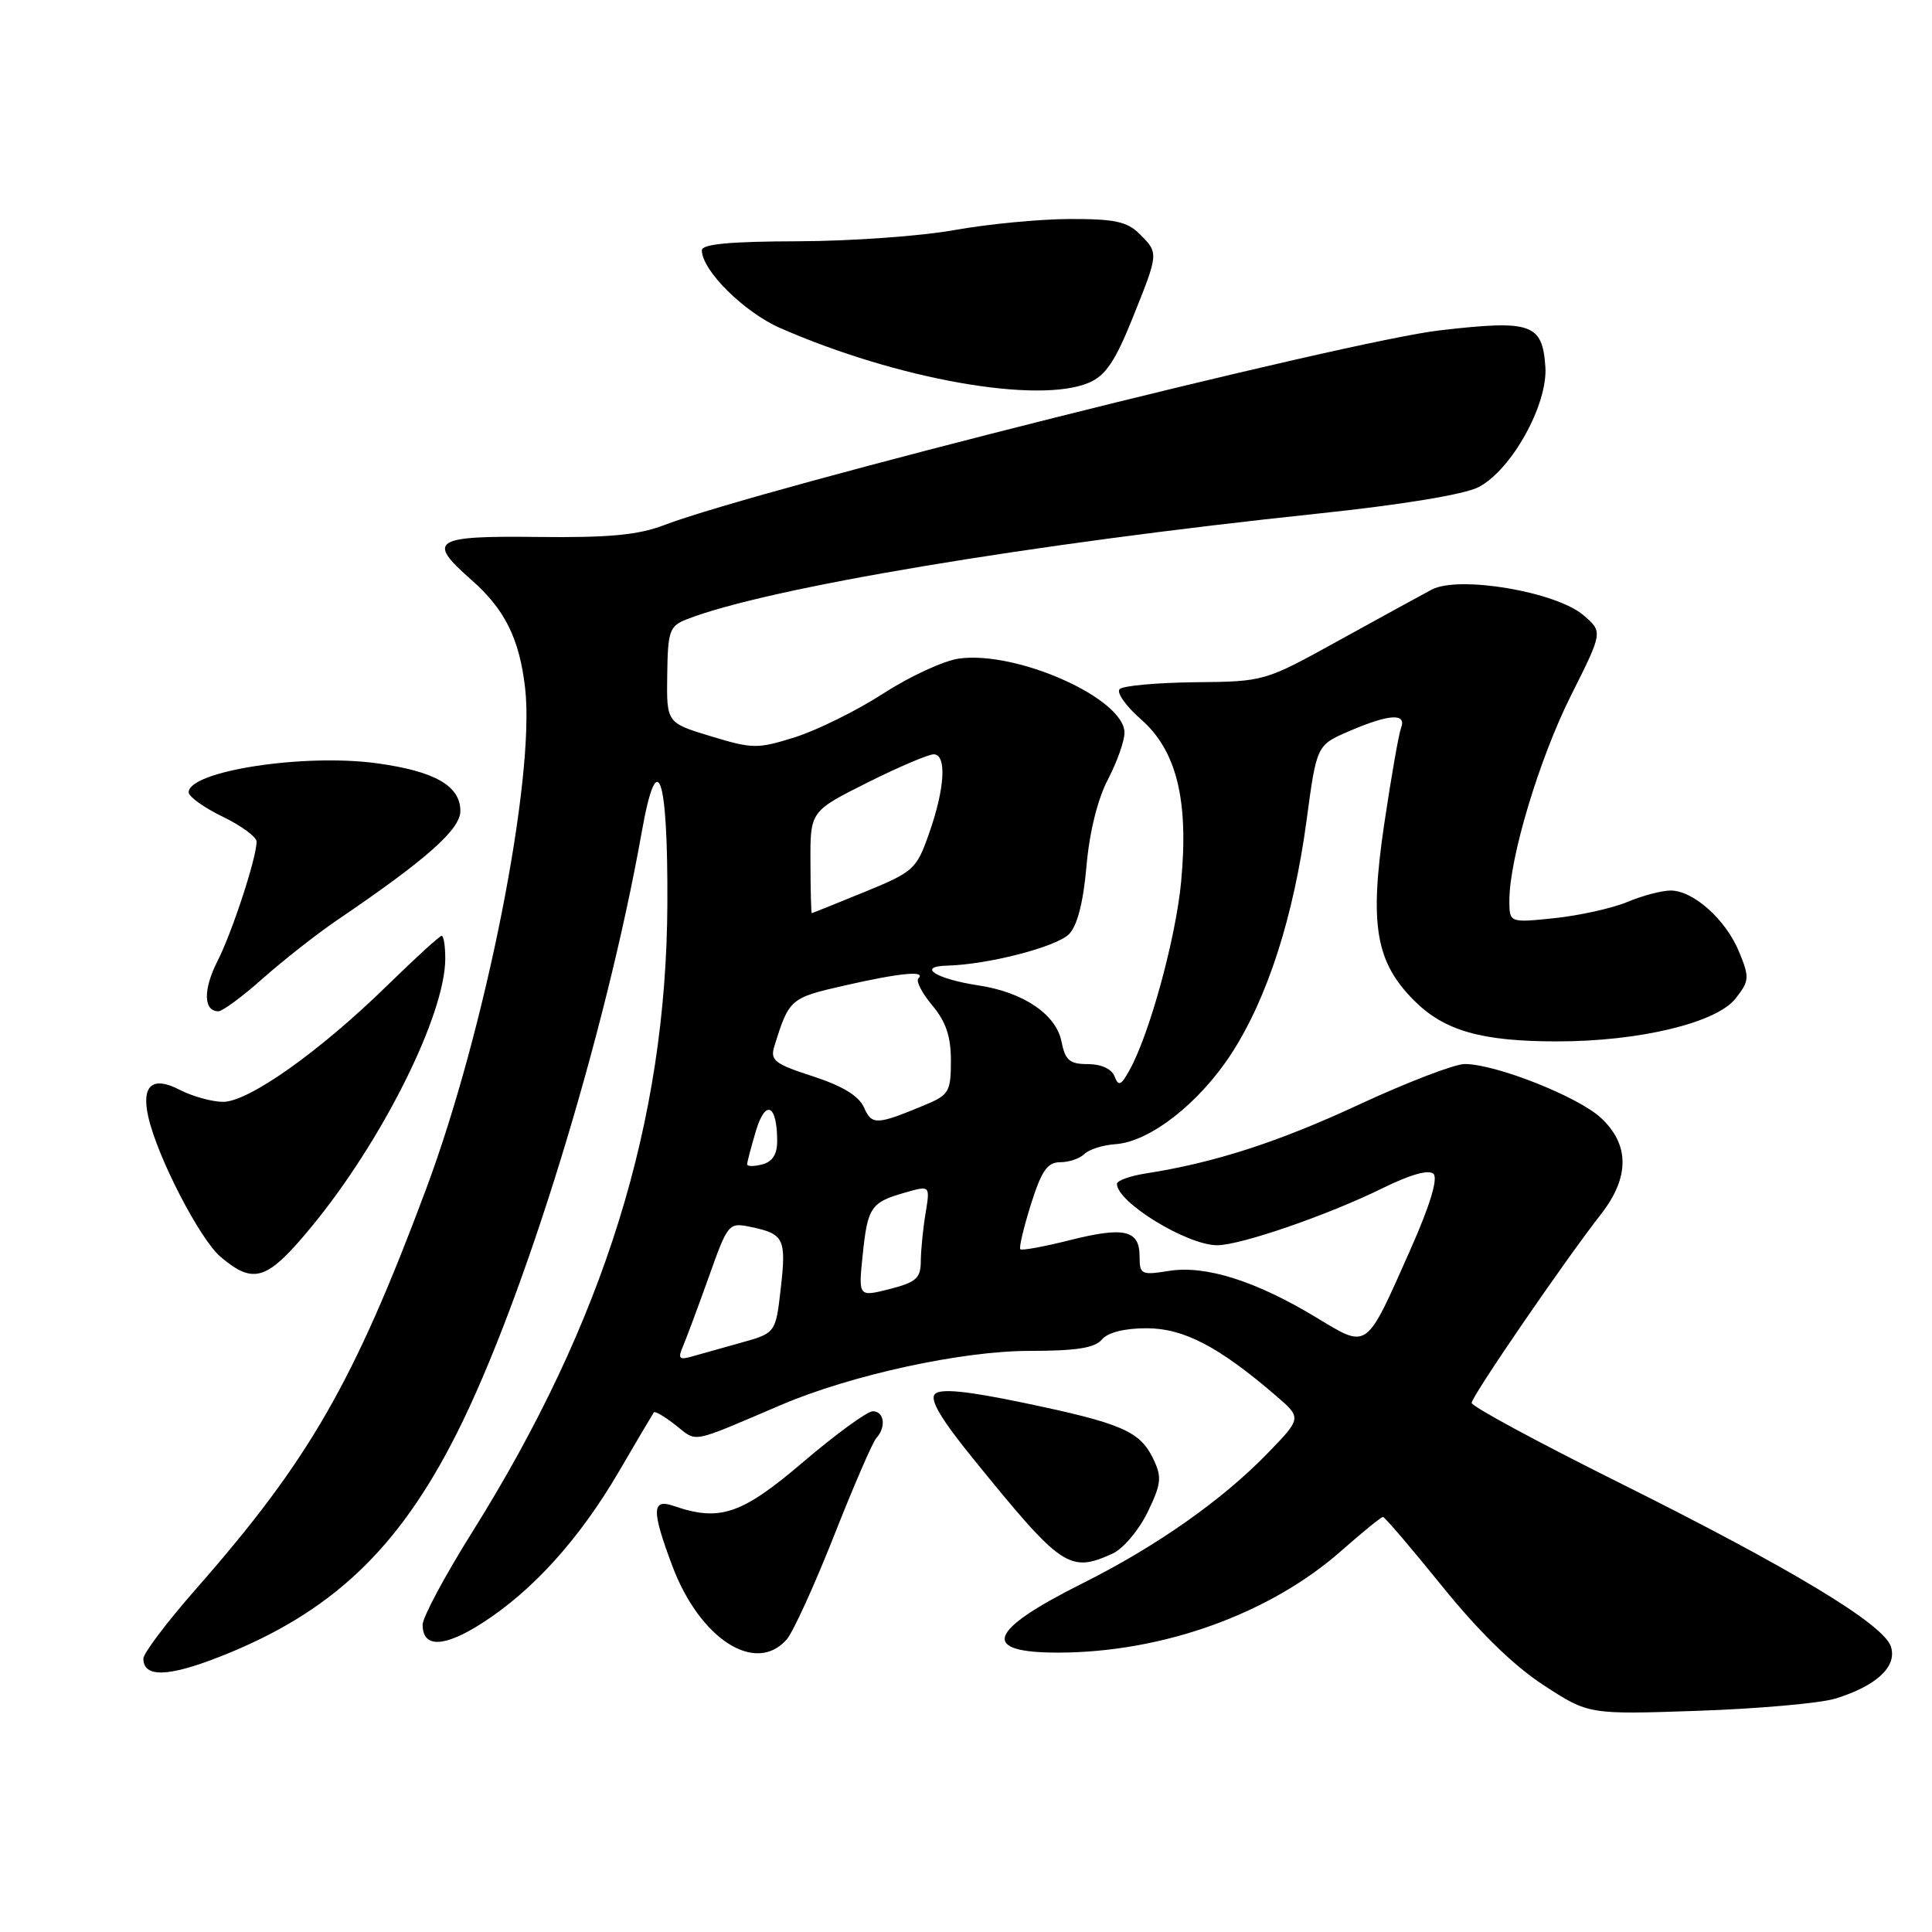 <?xml version="1.0" encoding="UTF-8" standalone="no"?>
<!DOCTYPE svg PUBLIC "-//W3C//DTD SVG 1.1//EN" "http://www.w3.org/Graphics/SVG/1.1/DTD/svg11.dtd" >
<svg xmlns="http://www.w3.org/2000/svg" xmlns:xlink="http://www.w3.org/1999/xlink" version="1.1" viewBox="0 0 256 256">
 <g >
 <path fill="currentColor"
d=" M 243.17 225.08 C 248.64 223.40 251.40 220.83 250.56 218.20 C 249.62 215.21 237.34 207.82 214.25 196.31 C 203.66 191.03 195.00 186.35 195.00 185.89 C 195.00 185.03 207.27 167.12 212.16 160.86 C 215.94 156.00 215.94 151.68 212.15 148.14 C 209.12 145.31 198.14 140.97 194.06 140.99 C 192.72 141.00 186.42 143.42 180.06 146.37 C 169.32 151.36 160.93 154.07 151.75 155.50 C 149.69 155.83 148.00 156.44 148.00 156.87 C 148.00 159.31 157.30 165.00 161.28 165.00 C 164.39 165.00 176.01 160.99 183.24 157.42 C 186.92 155.61 189.34 154.94 189.95 155.55 C 190.56 156.16 189.47 159.76 186.92 165.50 C 180.89 179.08 181.35 178.75 174.36 174.54 C 166.37 169.72 159.74 167.63 154.90 168.40 C 151.23 168.99 151.00 168.88 151.00 166.48 C 151.00 162.98 148.98 162.51 141.75 164.33 C 138.34 165.19 135.39 165.73 135.20 165.53 C 135.00 165.34 135.64 162.66 136.60 159.59 C 138.01 155.12 138.79 154.00 140.48 154.00 C 141.65 154.00 143.09 153.51 143.69 152.91 C 144.29 152.31 146.14 151.72 147.80 151.61 C 152.38 151.29 158.91 146.18 163.19 139.58 C 167.96 132.21 171.42 121.45 173.14 108.61 C 174.47 98.73 174.47 98.73 178.82 96.86 C 184.12 94.59 186.42 94.46 185.64 96.48 C 185.33 97.30 184.33 103.04 183.41 109.23 C 181.44 122.57 182.28 127.48 187.39 132.59 C 191.38 136.58 196.30 137.99 206.30 137.99 C 217.17 138.00 227.43 135.54 229.96 132.32 C 231.80 129.98 231.84 129.54 230.45 126.15 C 228.71 121.88 224.40 118.01 221.37 118.00 C 220.20 118.00 217.61 118.68 215.62 119.52 C 213.62 120.35 209.29 121.31 205.99 121.66 C 200.00 122.28 200.00 122.28 200.00 119.30 C 200.00 113.70 203.97 100.51 208.18 92.12 C 212.39 83.73 212.39 83.73 209.83 81.53 C 206.19 78.40 193.29 76.22 189.70 78.13 C 188.29 78.88 182.73 81.93 177.34 84.90 C 167.57 90.30 167.54 90.31 158.36 90.40 C 153.30 90.46 148.80 90.86 148.36 91.31 C 147.91 91.76 149.18 93.56 151.18 95.31 C 155.90 99.45 157.52 105.97 156.51 116.80 C 155.81 124.31 152.30 137.12 149.63 141.87 C 148.52 143.85 148.20 143.97 147.68 142.62 C 147.31 141.64 145.91 141.00 144.16 141.00 C 141.73 141.00 141.15 140.51 140.65 138.00 C 139.93 134.40 135.59 131.47 129.65 130.57 C 124.04 129.72 121.41 128.06 125.50 127.95 C 130.93 127.81 139.95 125.48 141.65 123.78 C 142.74 122.68 143.54 119.60 143.96 114.81 C 144.35 110.29 145.44 105.89 146.80 103.29 C 148.01 100.97 149.00 98.18 149.00 97.09 C 149.00 92.58 134.82 86.22 127.09 87.26 C 125.09 87.53 120.59 89.60 117.08 91.87 C 113.57 94.14 108.31 96.74 105.39 97.67 C 100.38 99.25 99.74 99.24 94.20 97.56 C 88.32 95.78 88.32 95.78 88.41 89.41 C 88.49 83.58 88.71 82.96 91.00 82.06 C 101.58 77.91 136.28 72.10 174.67 68.05 C 185.85 66.87 194.02 65.52 195.91 64.55 C 200.29 62.28 205.11 53.60 204.77 48.60 C 204.37 42.87 202.93 42.37 190.81 43.77 C 178.70 45.15 100.68 64.74 88.00 69.58 C 84.54 70.90 80.68 71.26 71.25 71.15 C 57.43 70.98 56.49 71.59 62.42 76.80 C 66.89 80.72 68.82 84.60 69.58 91.16 C 70.95 103.08 64.35 136.45 56.43 157.64 C 46.89 183.16 40.95 193.49 26.02 210.49 C 22.16 214.88 19.00 219.06 19.00 219.77 C 19.00 222.30 22.23 222.23 29.11 219.53 C 43.85 213.74 52.74 205.37 60.51 189.96 C 69.43 172.29 80.25 137.08 85.04 110.22 C 87.10 98.61 88.51 102.59 88.43 119.80 C 88.29 148.61 80.07 175.07 62.58 203.00 C 58.96 208.78 56.00 214.30 56.00 215.28 C 56.00 218.39 58.84 218.31 63.90 215.06 C 70.62 210.75 76.79 203.91 82.00 195.00 C 84.41 190.87 86.50 187.34 86.64 187.14 C 86.78 186.94 88.09 187.71 89.55 188.86 C 92.45 191.14 91.29 191.37 103.50 186.16 C 112.79 182.19 127.46 179.00 136.39 179.00 C 142.61 179.00 145.07 178.61 146.00 177.50 C 146.78 176.56 148.99 176.00 151.93 176.00 C 156.83 176.00 161.49 178.43 169.00 184.88 C 172.50 187.88 172.50 187.88 168.00 192.53 C 161.98 198.75 153.24 204.90 143.44 209.80 C 130.80 216.12 129.81 219.01 140.31 218.98 C 154.08 218.94 168.23 213.85 177.66 205.55 C 180.50 203.05 183.01 201.00 183.25 201.00 C 183.48 201.00 187.01 205.13 191.09 210.18 C 195.94 216.19 200.57 220.71 204.50 223.27 C 210.50 227.19 210.50 227.19 225.00 226.69 C 232.97 226.42 241.15 225.69 243.17 225.08 Z  M 104.23 217.25 C 105.08 216.29 107.90 210.10 110.51 203.50 C 113.11 196.90 115.64 191.07 116.12 190.55 C 117.45 189.11 117.17 187.00 115.65 187.00 C 114.91 187.00 110.77 190.02 106.44 193.71 C 98.27 200.68 95.39 201.66 89.25 199.54 C 86.36 198.54 86.32 200.11 89.07 207.45 C 92.70 217.16 100.10 221.94 104.23 217.25 Z  M 147.44 205.85 C 148.83 205.21 150.91 202.75 152.06 200.38 C 153.89 196.59 153.98 195.74 152.81 193.30 C 151.07 189.65 148.62 188.59 135.73 185.90 C 128.13 184.31 124.64 183.96 123.89 184.71 C 123.14 185.46 124.70 188.07 129.17 193.56 C 140.70 207.76 141.73 208.45 147.44 205.85 Z  M 41.26 162.57 C 50.65 151.19 59.00 134.45 59.00 127.02 C 59.00 125.36 58.79 124.00 58.52 124.00 C 58.26 124.00 55.00 126.98 51.27 130.62 C 42.36 139.33 32.95 146.00 29.57 146.00 C 28.10 146.00 25.51 145.28 23.82 144.41 C 20.19 142.53 18.71 143.81 19.65 147.99 C 20.86 153.35 26.49 164.23 29.25 166.56 C 33.65 170.26 35.39 169.68 41.26 162.57 Z  M 34.87 129.61 C 37.59 127.20 42.00 123.74 44.66 121.93 C 56.52 113.88 61.00 109.91 61.00 107.46 C 61.00 104.13 57.62 102.19 49.94 101.14 C 40.27 99.81 25.00 102.17 25.00 104.99 C 25.00 105.56 27.02 107.01 29.50 108.21 C 31.98 109.41 34.00 110.90 34.00 111.52 C 34.00 113.65 30.77 123.52 28.82 127.35 C 26.90 131.12 26.95 134.00 28.94 134.00 C 29.48 134.00 32.16 132.03 34.87 129.61 Z  M 144.31 50.70 C 146.49 49.77 147.78 47.85 150.06 42.18 C 153.55 33.49 153.55 33.55 151.00 31.00 C 149.36 29.36 147.68 29.00 141.75 29.02 C 137.76 29.03 130.90 29.69 126.50 30.48 C 122.10 31.28 112.76 31.95 105.75 31.97 C 96.79 31.99 93.00 32.34 93.00 33.16 C 93.00 35.82 98.59 41.37 103.39 43.47 C 118.92 50.28 137.61 53.58 144.31 50.70 Z  M 90.49 178.41 C 90.94 177.36 92.48 173.23 93.91 169.23 C 96.46 162.06 96.54 161.97 99.50 162.58 C 103.89 163.50 104.20 164.13 103.46 170.69 C 102.78 176.64 102.78 176.64 98.14 177.93 C 95.59 178.64 92.64 179.47 91.58 179.77 C 90.00 180.22 89.81 179.99 90.49 178.41 Z  M 114.31 166.28 C 114.97 159.94 115.38 159.32 119.94 158.02 C 123.25 157.07 123.25 157.07 122.64 160.78 C 122.30 162.83 122.02 165.68 122.01 167.13 C 122.00 169.37 121.39 169.91 117.87 170.81 C 113.74 171.85 113.74 171.85 114.31 166.28 Z  M 99.00 154.27 C 99.00 153.98 99.53 151.98 100.17 149.83 C 101.43 145.62 102.96 146.33 102.98 151.13 C 103.00 152.93 102.37 153.93 101.00 154.29 C 99.90 154.58 99.00 154.57 99.00 154.27 Z  M 114.48 146.74 C 113.81 145.22 111.65 143.90 107.72 142.62 C 102.62 140.97 102.02 140.50 102.61 138.62 C 104.56 132.35 104.70 132.23 111.89 130.59 C 119.27 128.91 122.76 128.57 121.69 129.64 C 121.34 129.99 122.17 131.60 123.53 133.22 C 125.34 135.37 126.00 137.33 126.00 140.56 C 126.00 144.62 125.73 145.09 122.66 146.37 C 116.15 149.09 115.53 149.12 114.48 146.74 Z  M 107.39 114.25 C 107.36 107.50 107.36 107.50 114.93 103.70 C 119.09 101.62 123.06 99.93 123.75 99.95 C 125.47 100.02 125.20 104.50 123.10 110.45 C 121.44 115.19 121.07 115.52 114.53 118.20 C 110.77 119.74 107.63 121.00 107.56 121.00 C 107.48 121.00 107.40 117.96 107.39 114.25 Z "/>
</g>
</svg>